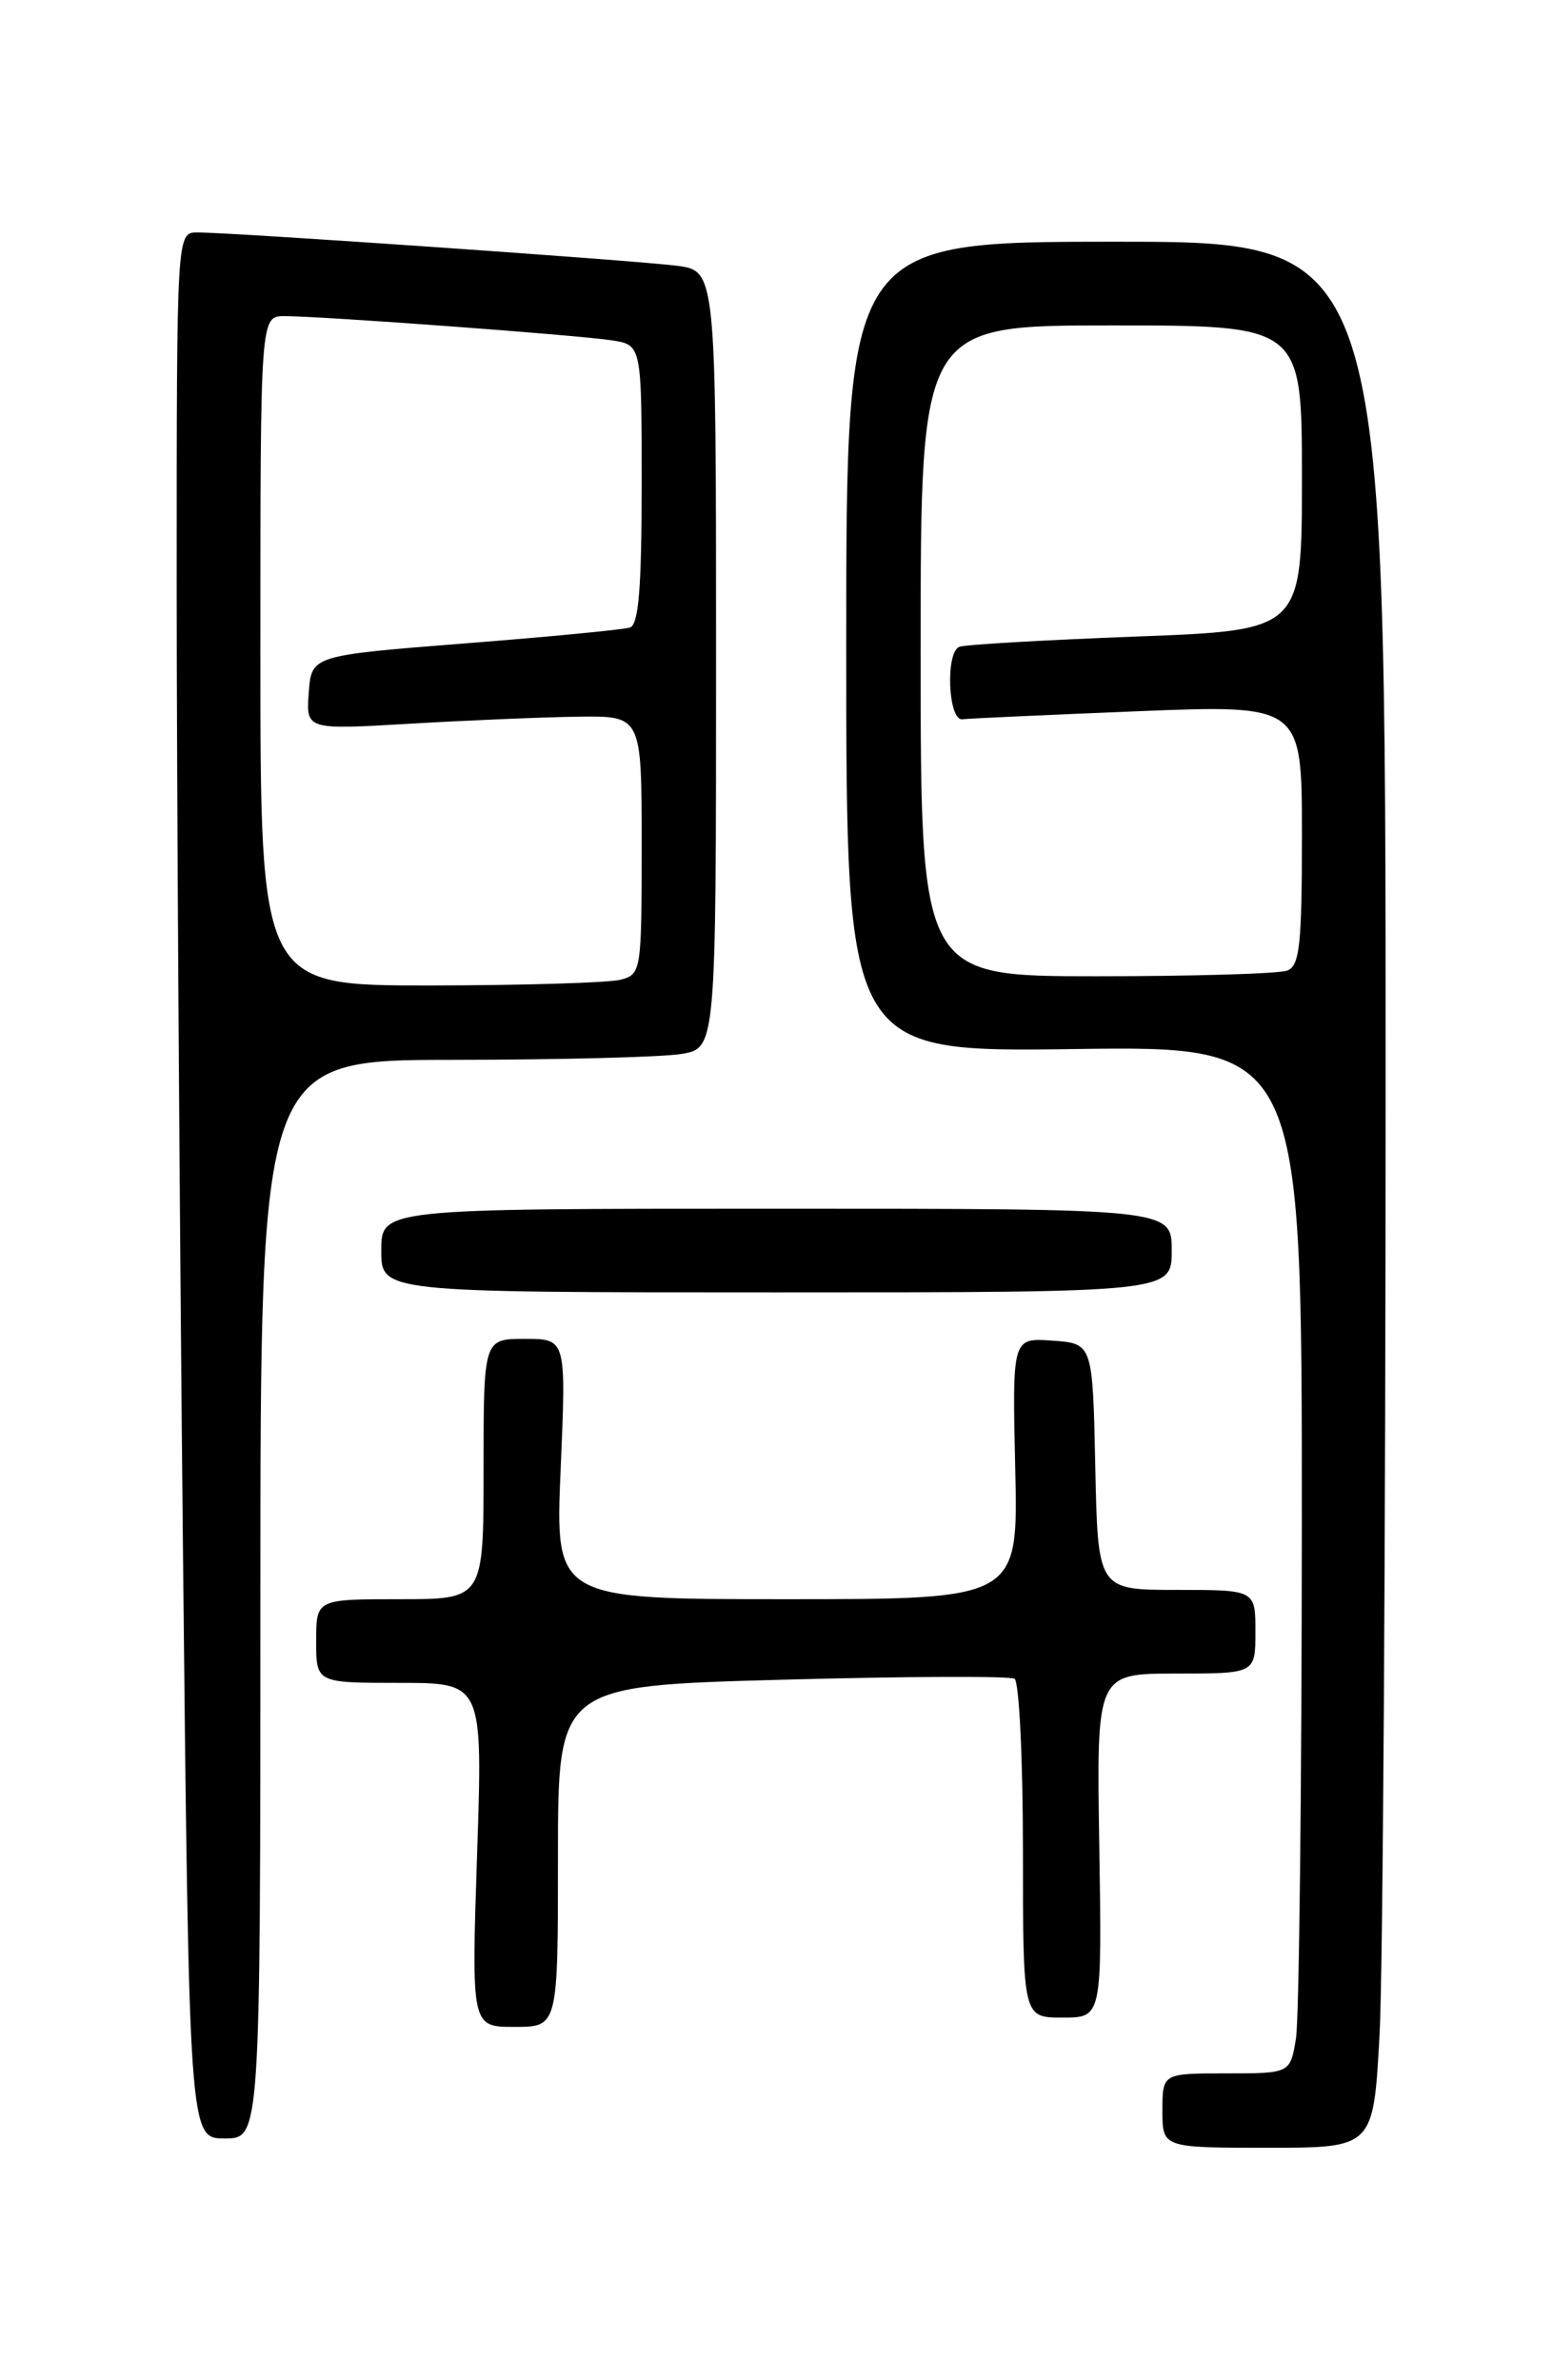 <?xml version="1.0" encoding="UTF-8" standalone="no"?>
<!DOCTYPE svg PUBLIC "-//W3C//DTD SVG 1.1//EN" "http://www.w3.org/Graphics/SVG/1.1/DTD/svg11.dtd" >
<svg xmlns="http://www.w3.org/2000/svg" xmlns:xlink="http://www.w3.org/1999/xlink" version="1.1" viewBox="0 0 167 256">
 <g >
 <path fill="currentColor"
d=" M 148.35 218.84 C 148.71 212.16 149.00 166.03 149.00 116.34 C 149.00 26.00 149.00 26.00 120.00 26.00 C 91.00 26.00 91.00 26.00 91.00 69.58 C 91.00 113.16 91.00 113.16 115.50 112.83 C 140.00 112.50 140.00 112.50 139.99 164.00 C 139.98 192.32 139.70 217.19 139.36 219.25 C 138.74 223.00 138.74 223.00 131.87 223.00 C 125.00 223.00 125.00 223.00 125.00 227.00 C 125.00 231.00 125.00 231.00 136.35 231.00 C 147.69 231.00 147.69 231.00 148.35 218.84 Z  M 28.00 172.00 C 28.00 114.00 28.00 114.00 48.75 113.99 C 60.16 113.98 71.19 113.70 73.25 113.36 C 77.00 112.74 77.00 112.74 77.00 70.93 C 77.00 29.12 77.00 29.12 72.75 28.58 C 68.24 28.00 25.01 25.00 21.23 25.00 C 19.00 25.00 19.00 25.00 19.00 62.84 C 19.00 83.64 19.30 129.77 19.66 165.34 C 20.33 230.00 20.33 230.00 24.16 230.00 C 28.00 230.00 28.00 230.00 28.00 172.00 Z  M 60.00 199.66 C 60.00 181.32 60.00 181.32 84.10 180.66 C 97.35 180.30 108.60 180.25 109.10 180.56 C 109.59 180.87 110.00 189.19 110.00 199.06 C 110.00 217.00 110.00 217.00 114.25 217.00 C 118.50 217.00 118.50 217.00 118.21 198.50 C 117.91 180.00 117.91 180.00 126.46 180.00 C 135.00 180.00 135.00 180.00 135.00 175.50 C 135.00 171.00 135.00 171.00 126.53 171.00 C 118.06 171.00 118.06 171.00 117.78 157.75 C 117.50 144.50 117.50 144.50 113.17 144.19 C 108.85 143.88 108.85 143.88 109.17 157.94 C 109.50 172.00 109.50 172.00 84.60 172.00 C 59.69 172.00 59.69 172.00 60.29 158.00 C 60.89 144.00 60.89 144.00 56.45 144.00 C 52.00 144.00 52.00 144.00 52.00 158.00 C 52.00 172.00 52.00 172.00 43.00 172.00 C 34.00 172.00 34.00 172.00 34.00 176.50 C 34.00 181.00 34.00 181.00 42.96 181.00 C 51.92 181.00 51.92 181.00 51.30 199.50 C 50.69 218.00 50.69 218.00 55.34 218.00 C 60.00 218.00 60.00 218.00 60.00 199.66 Z  M 126.00 134.50 C 126.00 130.00 126.00 130.00 83.50 130.00 C 41.00 130.00 41.00 130.00 41.00 134.50 C 41.00 139.00 41.00 139.00 83.50 139.00 C 126.00 139.00 126.00 139.00 126.00 134.50 Z  M 99.00 70.00 C 99.00 35.00 99.00 35.00 119.50 35.00 C 140.00 35.00 140.00 35.00 140.00 51.39 C 140.00 67.79 140.00 67.79 122.25 68.46 C 112.49 68.83 103.91 69.32 103.19 69.56 C 101.64 70.06 101.94 77.58 103.50 77.36 C 104.05 77.28 112.49 76.90 122.25 76.50 C 140.00 75.79 140.00 75.79 140.00 89.79 C 140.00 101.63 139.76 103.88 138.42 104.39 C 137.55 104.73 128.32 105.00 117.92 105.00 C 99.00 105.00 99.00 105.00 99.00 70.00 Z  M 28.00 70.00 C 28.00 34.00 28.00 34.00 30.60 34.00 C 34.53 34.00 62.04 36.03 65.75 36.60 C 69.00 37.09 69.00 37.09 69.00 52.08 C 69.00 63.17 68.68 67.17 67.75 67.49 C 67.06 67.72 59.08 68.49 50.00 69.20 C 33.50 70.50 33.50 70.50 33.20 74.50 C 32.91 78.50 32.91 78.50 44.20 77.83 C 50.42 77.47 58.54 77.13 62.25 77.08 C 69.00 77.00 69.00 77.00 69.00 90.88 C 69.00 104.44 68.95 104.78 66.75 105.37 C 65.51 105.70 56.29 105.98 46.25 105.99 C 28.00 106.00 28.00 106.00 28.00 70.00 Z "/>
</g>
</svg>